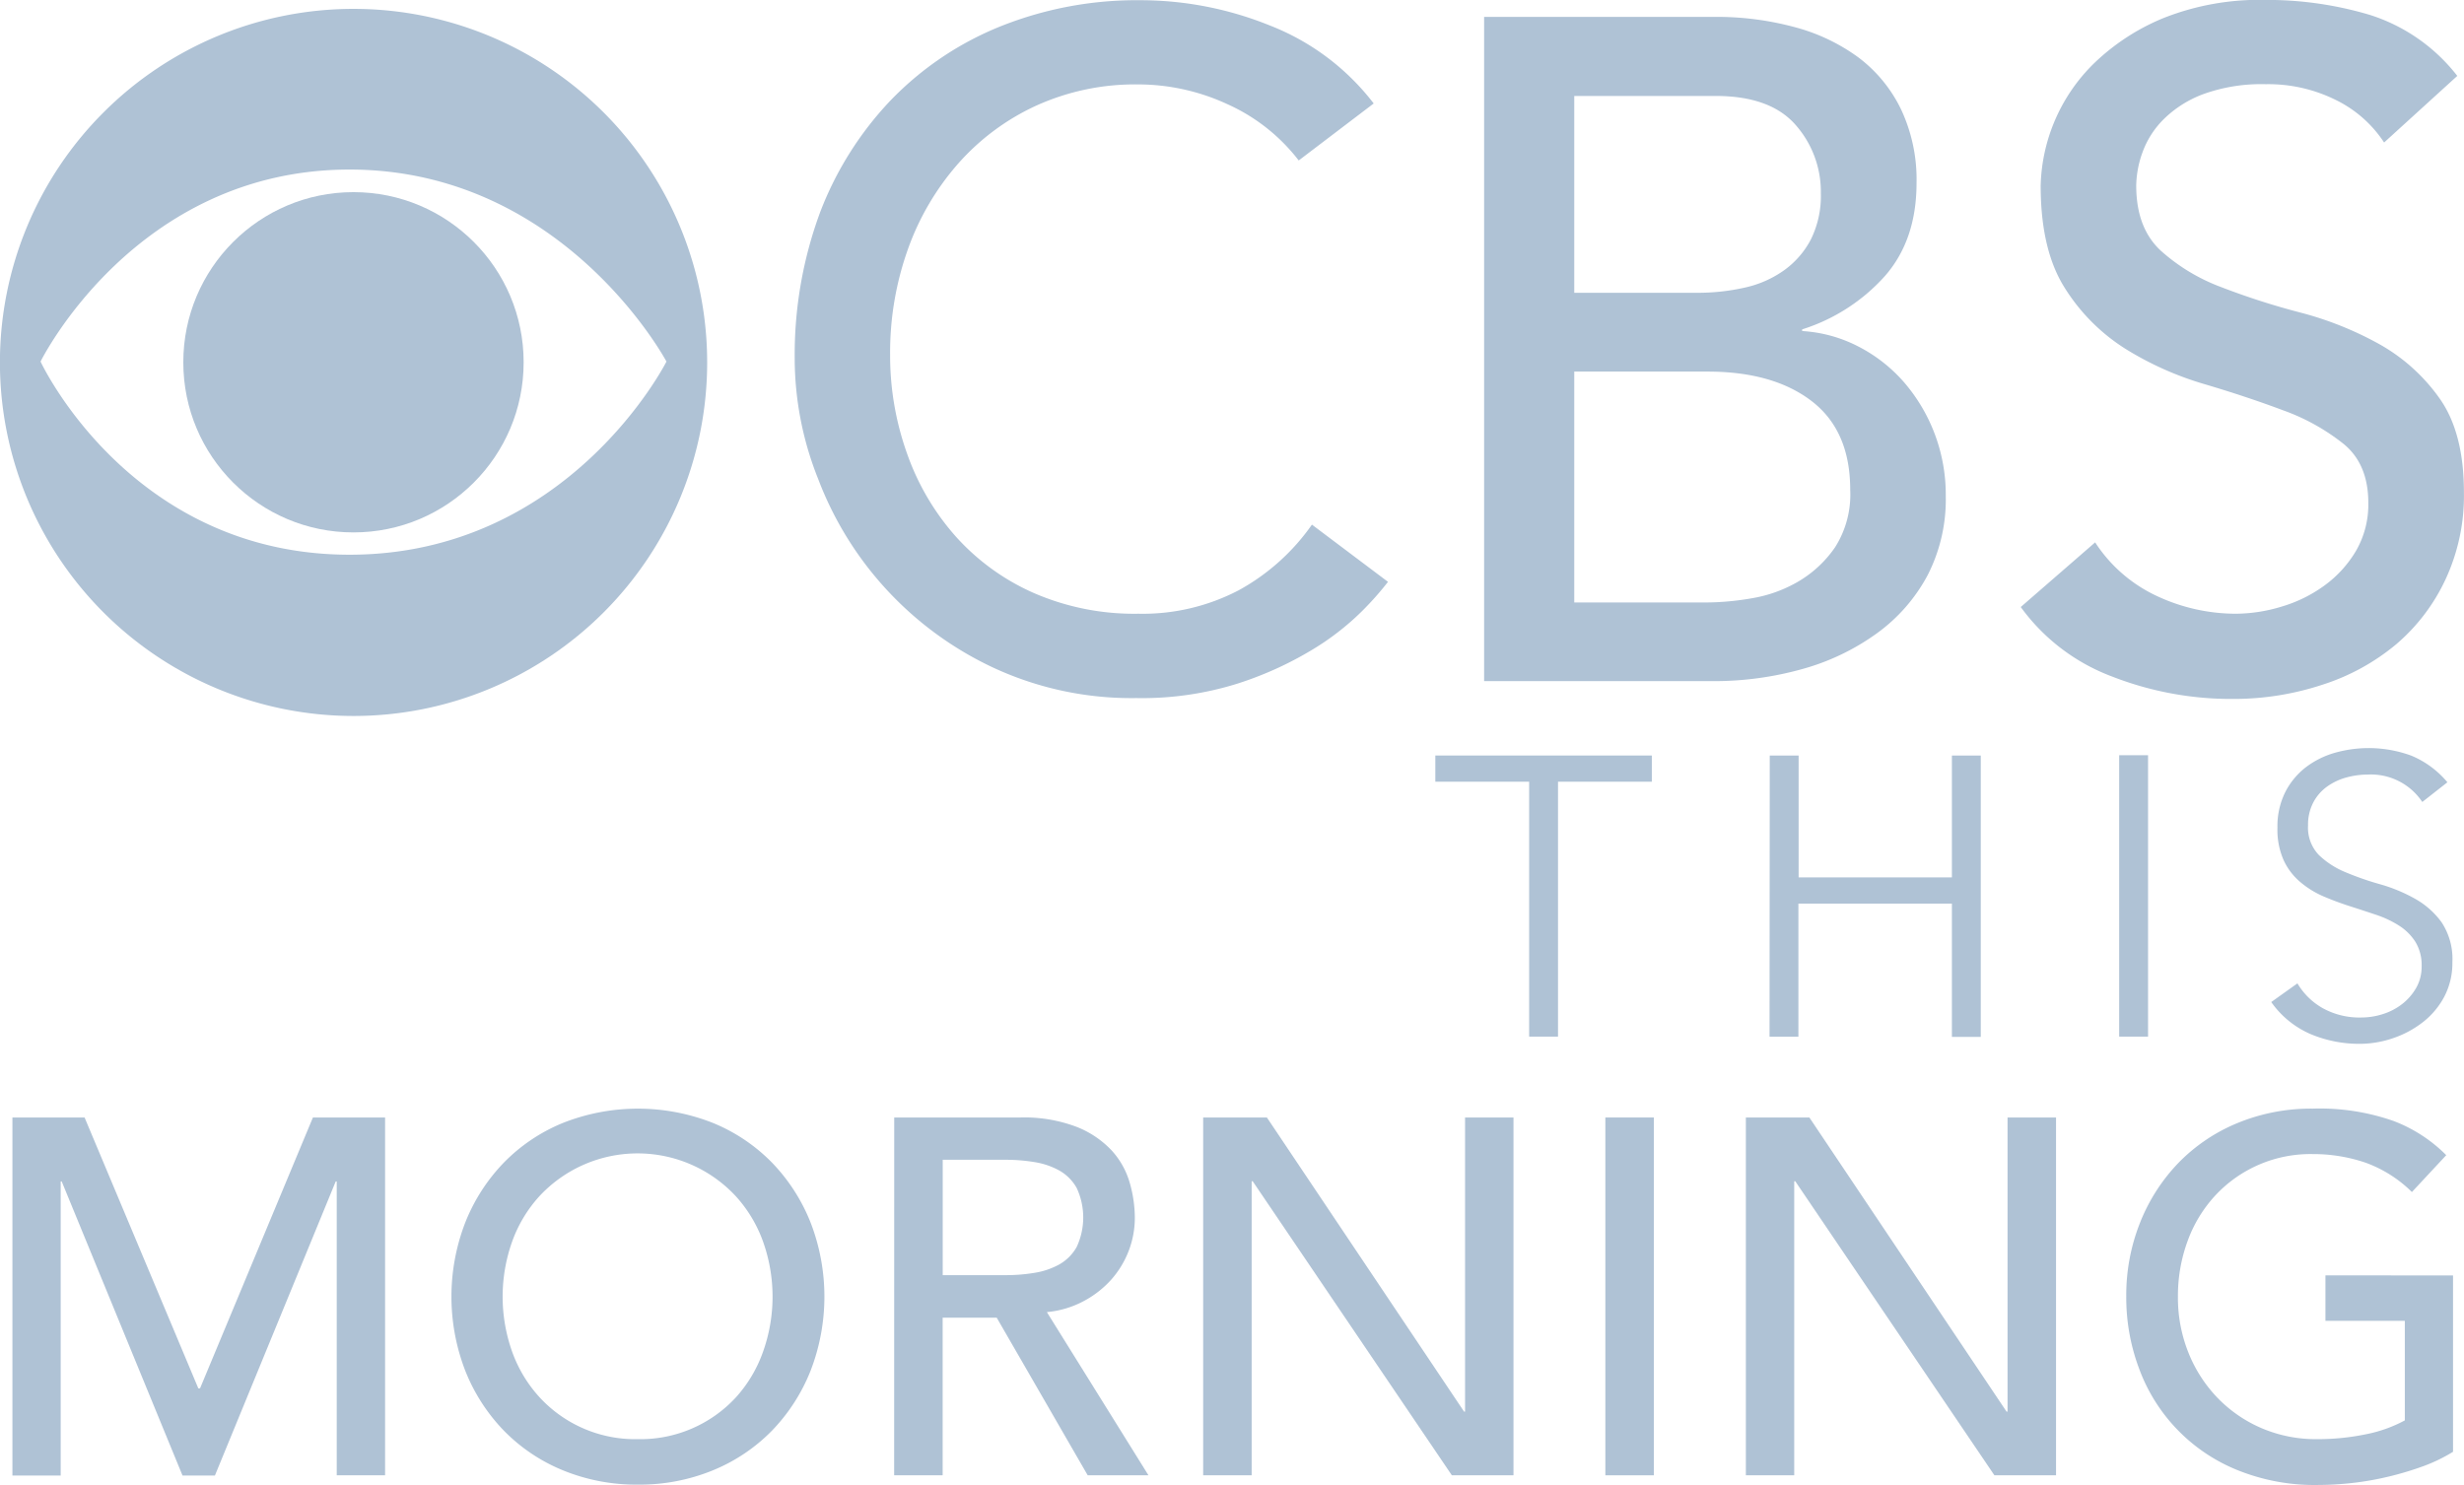 <svg id="Layer_1" data-name="Layer 1" xmlns="http://www.w3.org/2000/svg" viewBox="0 0 341.43 205.77"><defs><style>.cls-1{fill:#afc2d5;}</style></defs><title>cbs this morning</title><path class="cls-1" d="M189.24,99.36a25.76,25.76,0,0,0-9.88-7.8A29.45,29.45,0,0,0,167,88.82a33.14,33.14,0,0,0-14.11,2.93,32.48,32.48,0,0,0-10.8,8,36.46,36.46,0,0,0-7,11.9,42.65,42.65,0,0,0-2.47,14.63A40.38,40.38,0,0,0,135,140.07a34.47,34.47,0,0,0,6.76,11.45,31.65,31.65,0,0,0,10.8,7.8A34.87,34.87,0,0,0,167,162.18a28.69,28.69,0,0,0,13.92-3.25,29.88,29.88,0,0,0,10.15-9.1l10.54,7.93a42.16,42.16,0,0,1-3.64,4.1,36.57,36.57,0,0,1-6.89,5.33,48.85,48.85,0,0,1-10.34,4.68,44.22,44.22,0,0,1-14,2,45.45,45.45,0,0,1-19.7-4.16,47.42,47.42,0,0,1-24.39-26.21,45.06,45.06,0,0,1-3.25-16.67,57,57,0,0,1,3.51-20.26A46.62,46.62,0,0,1,132.72,91a43.91,43.91,0,0,1,15.15-10.21,50.8,50.8,0,0,1,19.51-3.64,47.79,47.79,0,0,1,17.88,3.51,33.39,33.39,0,0,1,14.37,10.8Z" transform="translate(-9.28 -77.12)"/><path class="cls-1" d="M214.93,79.46h32A41.37,41.37,0,0,1,258,80.89a26.24,26.24,0,0,1,8.85,4.23,19.74,19.74,0,0,1,5.85,7.15,22.86,22.86,0,0,1,2.15,10.21q0,7.93-4.42,12.94A25.79,25.79,0,0,1,259,122.77V123a19.47,19.47,0,0,1,7.8,2.15,21.33,21.33,0,0,1,6.31,4.94,23.86,23.86,0,0,1,5.79,15.8,23,23,0,0,1-2.54,11,23.67,23.67,0,0,1-7,8,32.28,32.28,0,0,1-10.28,4.94,45.27,45.27,0,0,1-12.62,1.69H214.93Zm12.49,38.24h17a29.62,29.62,0,0,0,6.63-.72,14.87,14.87,0,0,0,5.46-2.41,12.2,12.2,0,0,0,3.71-4.29,13.57,13.57,0,0,0,1.37-6.37,14,14,0,0,0-3.51-9.49q-3.51-4-11.06-4H227.42Zm0,42.92h18.34a37.93,37.93,0,0,0,6.31-.59,18.86,18.86,0,0,0,6.44-2.34,16,16,0,0,0,5.07-4.75,13.64,13.64,0,0,0,2.08-7.93q0-8.19-5.33-12.29t-14.44-4.1H227.42Z" transform="translate(-9.28 -77.12)"/><path class="cls-1" d="M299.6,152.29a20.51,20.51,0,0,0,8.65,7.48,25.85,25.85,0,0,0,10.86,2.41,22.11,22.11,0,0,0,6.37-1,19.37,19.37,0,0,0,5.92-2.93,16,16,0,0,0,4.36-4.81,12.8,12.8,0,0,0,1.69-6.63q0-5.33-3.38-8.13a29.28,29.28,0,0,0-8.39-4.68q-5-1.88-10.93-3.64a44.37,44.37,0,0,1-10.93-4.88,26.7,26.7,0,0,1-8.39-8.39q-3.38-5.27-3.38-14.24A24.55,24.55,0,0,1,299.34,86,30.5,30.5,0,0,1,309,79.65a36.06,36.06,0,0,1,14.24-2.54,49.75,49.75,0,0,1,14.44,2.08,24.82,24.82,0,0,1,12.1,8.45l-10.14,9.23A16.86,16.86,0,0,0,333,91a21,21,0,0,0-9.75-2.21,23.64,23.64,0,0,0-8.65,1.37,15.51,15.51,0,0,0-5.53,3.51,12.39,12.39,0,0,0-2.93,4.62,14.12,14.12,0,0,0-.85,4.55q0,5.85,3.38,9a26.25,26.25,0,0,0,8.39,5.07A100.88,100.88,0,0,0,328,120.43a46.82,46.82,0,0,1,10.93,4.36,25.45,25.45,0,0,1,8.39,7.54q3.38,4.75,3.38,13.07a27.51,27.51,0,0,1-2.54,12,26.55,26.55,0,0,1-6.83,9,30.28,30.28,0,0,1-10.15,5.59,39.24,39.24,0,0,1-12.49,2,45.4,45.4,0,0,1-16.78-3.12,27.57,27.57,0,0,1-12.62-9.62Z" transform="translate(-9.28 -77.12)"/><path class="cls-1" d="M225.17,220.79h-4V185.46h-13v-3.63h30v3.63h-13Z" transform="translate(-9.28 -77.12)"/><path class="cls-1" d="M254.51,181.83h4v16.89h21.24V181.83h4v39h-4V202.36H258.48v18.44h-4Z" transform="translate(-9.28 -77.12)"/><path class="cls-1" d="M306.93,220.79h-4v-39h4Z" transform="translate(-9.28 -77.12)"/><path class="cls-1" d="M344.93,188.27a8.55,8.55,0,0,0-7.54-3.8,11.25,11.25,0,0,0-3,.41,8.34,8.34,0,0,0-2.67,1.27,6.32,6.32,0,0,0-1.9,2.2,6.65,6.65,0,0,0-.72,3.16,5.48,5.48,0,0,0,1.49,4.1,11.74,11.74,0,0,0,3.69,2.39,40.71,40.71,0,0,0,4.82,1.68,22.14,22.14,0,0,1,4.82,2,11.49,11.49,0,0,1,3.69,3.27,9.25,9.25,0,0,1,1.49,5.56,10,10,0,0,1-1.13,4.76,11,11,0,0,1-3,3.55,14,14,0,0,1-4.13,2.2,14.31,14.31,0,0,1-4.59.77,17.42,17.42,0,0,1-6.8-1.35A12.93,12.93,0,0,1,324,216l3.63-2.59a9.44,9.44,0,0,0,3.51,3.44,10.49,10.49,0,0,0,5.32,1.29,9.78,9.78,0,0,0,3-.47,8.52,8.52,0,0,0,2.66-1.38,7.62,7.62,0,0,0,1.95-2.23,5.91,5.91,0,0,0,.77-3,6.22,6.22,0,0,0-.85-3.38,7.37,7.37,0,0,0-2.26-2.26,14.29,14.29,0,0,0-3.19-1.51q-1.79-.6-3.69-1.21t-3.69-1.38a12.69,12.69,0,0,1-3.19-2,8.74,8.74,0,0,1-2.26-3,10.39,10.39,0,0,1-.85-4.49,10.59,10.59,0,0,1,1.07-4.9,10.16,10.16,0,0,1,2.86-3.47,12.18,12.18,0,0,1,4-2,17.18,17.18,0,0,1,10.62.39,13,13,0,0,1,5,3.69Z" transform="translate(-9.28 -77.12)"/><path class="cls-1" d="M11,232H21l15.76,37.54H37L52.64,232h10v49.59H55.94V240.86H55.8L39.06,281.62H34.57L17.83,240.86h-.14v40.76H11Z" transform="translate(-9.28 -77.12)"/><path class="cls-1" d="M97.68,282.88a26.73,26.73,0,0,1-10.44-2,24.28,24.28,0,0,1-8.16-5.5,25.38,25.38,0,0,1-5.32-8.26,28.48,28.48,0,0,1,0-20.59,25.41,25.41,0,0,1,5.32-8.26,24.3,24.3,0,0,1,8.16-5.5,28.28,28.28,0,0,1,20.87,0,24.32,24.32,0,0,1,8.16,5.5,25.44,25.44,0,0,1,5.32,8.26,28.48,28.48,0,0,1,0,20.59,25.42,25.42,0,0,1-5.32,8.26,24.3,24.3,0,0,1-8.16,5.5A26.73,26.73,0,0,1,97.68,282.88Zm0-6.3a18,18,0,0,0,13.59-5.81A18.69,18.69,0,0,0,115,264.5a22.76,22.76,0,0,0,0-15.34,18.71,18.71,0,0,0-3.78-6.27,18.57,18.57,0,0,0-27.18,0,18.67,18.67,0,0,0-3.78,6.27,22.76,22.76,0,0,0,0,15.34,18.65,18.65,0,0,0,3.78,6.27,18,18,0,0,0,13.59,5.81Z" transform="translate(-9.28 -77.12)"/><path class="cls-1" d="M133.19,232h17.44a20.4,20.4,0,0,1,7.84,1.3,13.35,13.35,0,0,1,4.87,3.29,11.22,11.22,0,0,1,2.49,4.48,17.71,17.71,0,0,1,.7,4.8,12.78,12.78,0,0,1-.84,4.59,13,13,0,0,1-2.42,4,13.8,13.8,0,0,1-3.85,3,13.39,13.39,0,0,1-5.08,1.51l14.08,22.62H160l-12.61-21.85h-7.49v21.85h-6.72Zm6.72,21.85h8.82a24,24,0,0,0,3.89-.32,10.45,10.45,0,0,0,3.43-1.16,6.33,6.33,0,0,0,2.42-2.42,9.67,9.67,0,0,0,0-8.19,6.33,6.33,0,0,0-2.42-2.42,10.44,10.44,0,0,0-3.43-1.16,24.06,24.06,0,0,0-3.89-.32h-8.82Z" transform="translate(-9.28 -77.12)"/><path class="cls-1" d="M176,232h8.83l27.32,40.76h.14V232H219v49.59h-8.54l-27.6-40.76h-.14v40.76H176Z" transform="translate(-9.28 -77.12)"/><path class="cls-1" d="M231.73,232h6.72v49.59h-6.72Z" transform="translate(-9.28 -77.12)"/><path class="cls-1" d="M251.2,232H260l27.32,40.76h.14V232h6.72v49.59h-8.54l-27.6-40.76h-.14v40.76H251.2Z" transform="translate(-9.28 -77.12)"/><path class="cls-1" d="M349.19,253.89v24.44a22.6,22.6,0,0,1-4.13,2,44,44,0,0,1-4.8,1.44,40.94,40.94,0,0,1-5,.88,44.38,44.38,0,0,1-4.8.28,28.48,28.48,0,0,1-11.24-2.1,24.11,24.11,0,0,1-13.52-14,28,28,0,0,1-1.79-10,27.19,27.19,0,0,1,1.93-10.3,25.41,25.41,0,0,1,5.32-8.26,24.3,24.3,0,0,1,8.16-5.5,26.73,26.73,0,0,1,10.44-2,30.91,30.91,0,0,1,11.21,1.72,20.63,20.63,0,0,1,7.28,4.73l-4.76,5.11a17.63,17.63,0,0,0-6.51-4.1,22.46,22.46,0,0,0-7.21-1.16,18,18,0,0,0-13.59,5.81,18.67,18.67,0,0,0-3.78,6.27,22,22,0,0,0-1.33,7.67,20.48,20.48,0,0,0,1.47,7.81,19.34,19.34,0,0,0,4.06,6.27,18.71,18.71,0,0,0,6.09,4.17,19.1,19.1,0,0,0,7.63,1.51,33,33,0,0,0,6.76-.67,19,19,0,0,0,5.43-1.93v-13.8h-11v-6.3Z" transform="translate(-9.28 -77.12)"/><path class="cls-1" d="M58.27,78.35a49,49,0,1,0,49,49A49,49,0,0,0,58.27,78.35ZM57.72,154C27.3,154,14.9,127.23,14.9,127.23S28,100.62,57.72,100.62s43.91,26.61,43.91,26.61S88.14,154,57.72,154Z" transform="translate(-9.28 -77.12)"/><circle class="cls-1" cx="48.98" cy="50.21" r="23.58"/></svg>